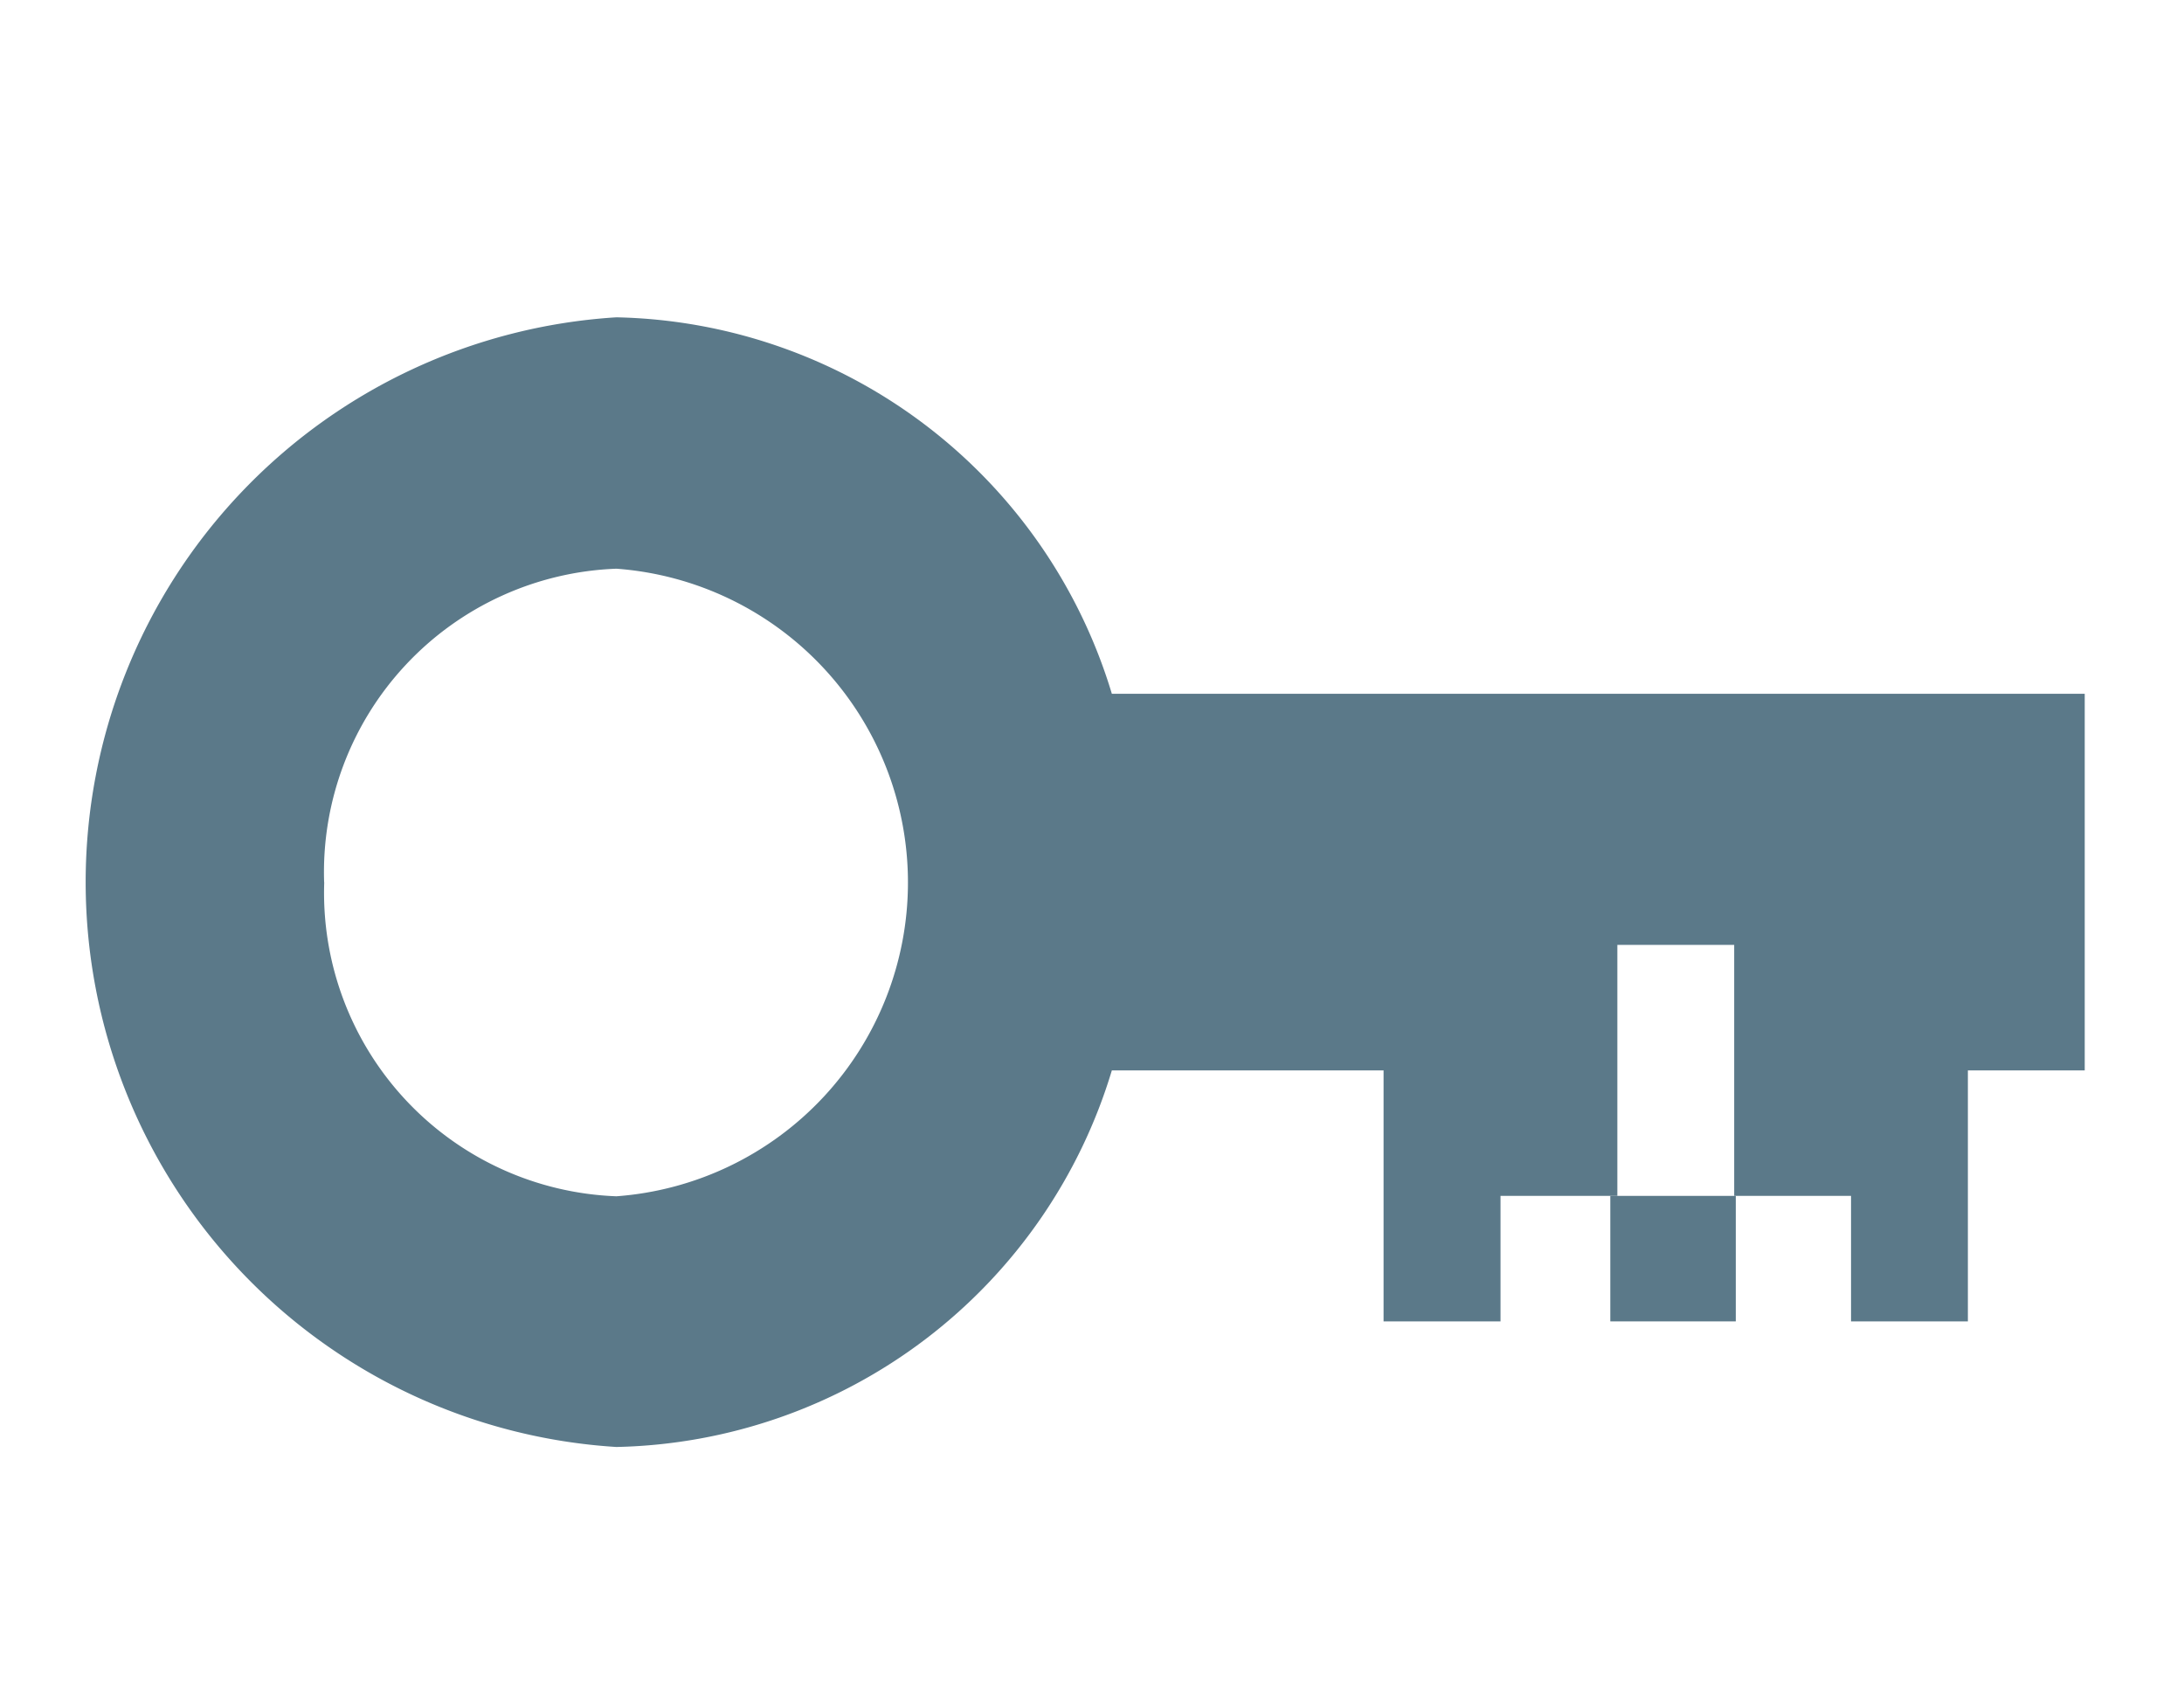 <svg xmlns="http://www.w3.org/2000/svg" xmlns:xlink="http://www.w3.org/1999/xlink" width="22" height="17" viewBox="0 0 22 17">
  <defs>
    <clipPath id="clip-Password">
      <rect width="22" height="17"/>
    </clipPath>
  </defs>
  <g id="Password" clip-path="url(#clip-Password)">
    <g id="key" transform="translate(21 3.195) rotate(90)">
      <path id="Path_1397" data-name="Path 1397" d="M331,393.264h1.264V392H331Z" transform="translate(-322.15 -388.485)" fill="#5b7989"/>
      <path id="Path_1398" data-name="Path 1398" d="M124.793,9.8V0h3.793V1.177h2.528V2.354H129.85V3.531h-2.528V4.708h2.528V5.885h1.264V7.063h-2.528V9.8a5.328,5.328,0,0,1,3.793,4.991,5.7,5.7,0,0,1-11.378,0A5.328,5.328,0,0,1,124.793,9.8Zm1.9,7.934a3.059,3.059,0,0,0,3.161-2.943,3.169,3.169,0,0,0-6.321,0A3.059,3.059,0,0,0,126.689,17.735Z" transform="translate(-121 0)" fill="#5b7989"/>
    </g>
  </g>
</svg>
